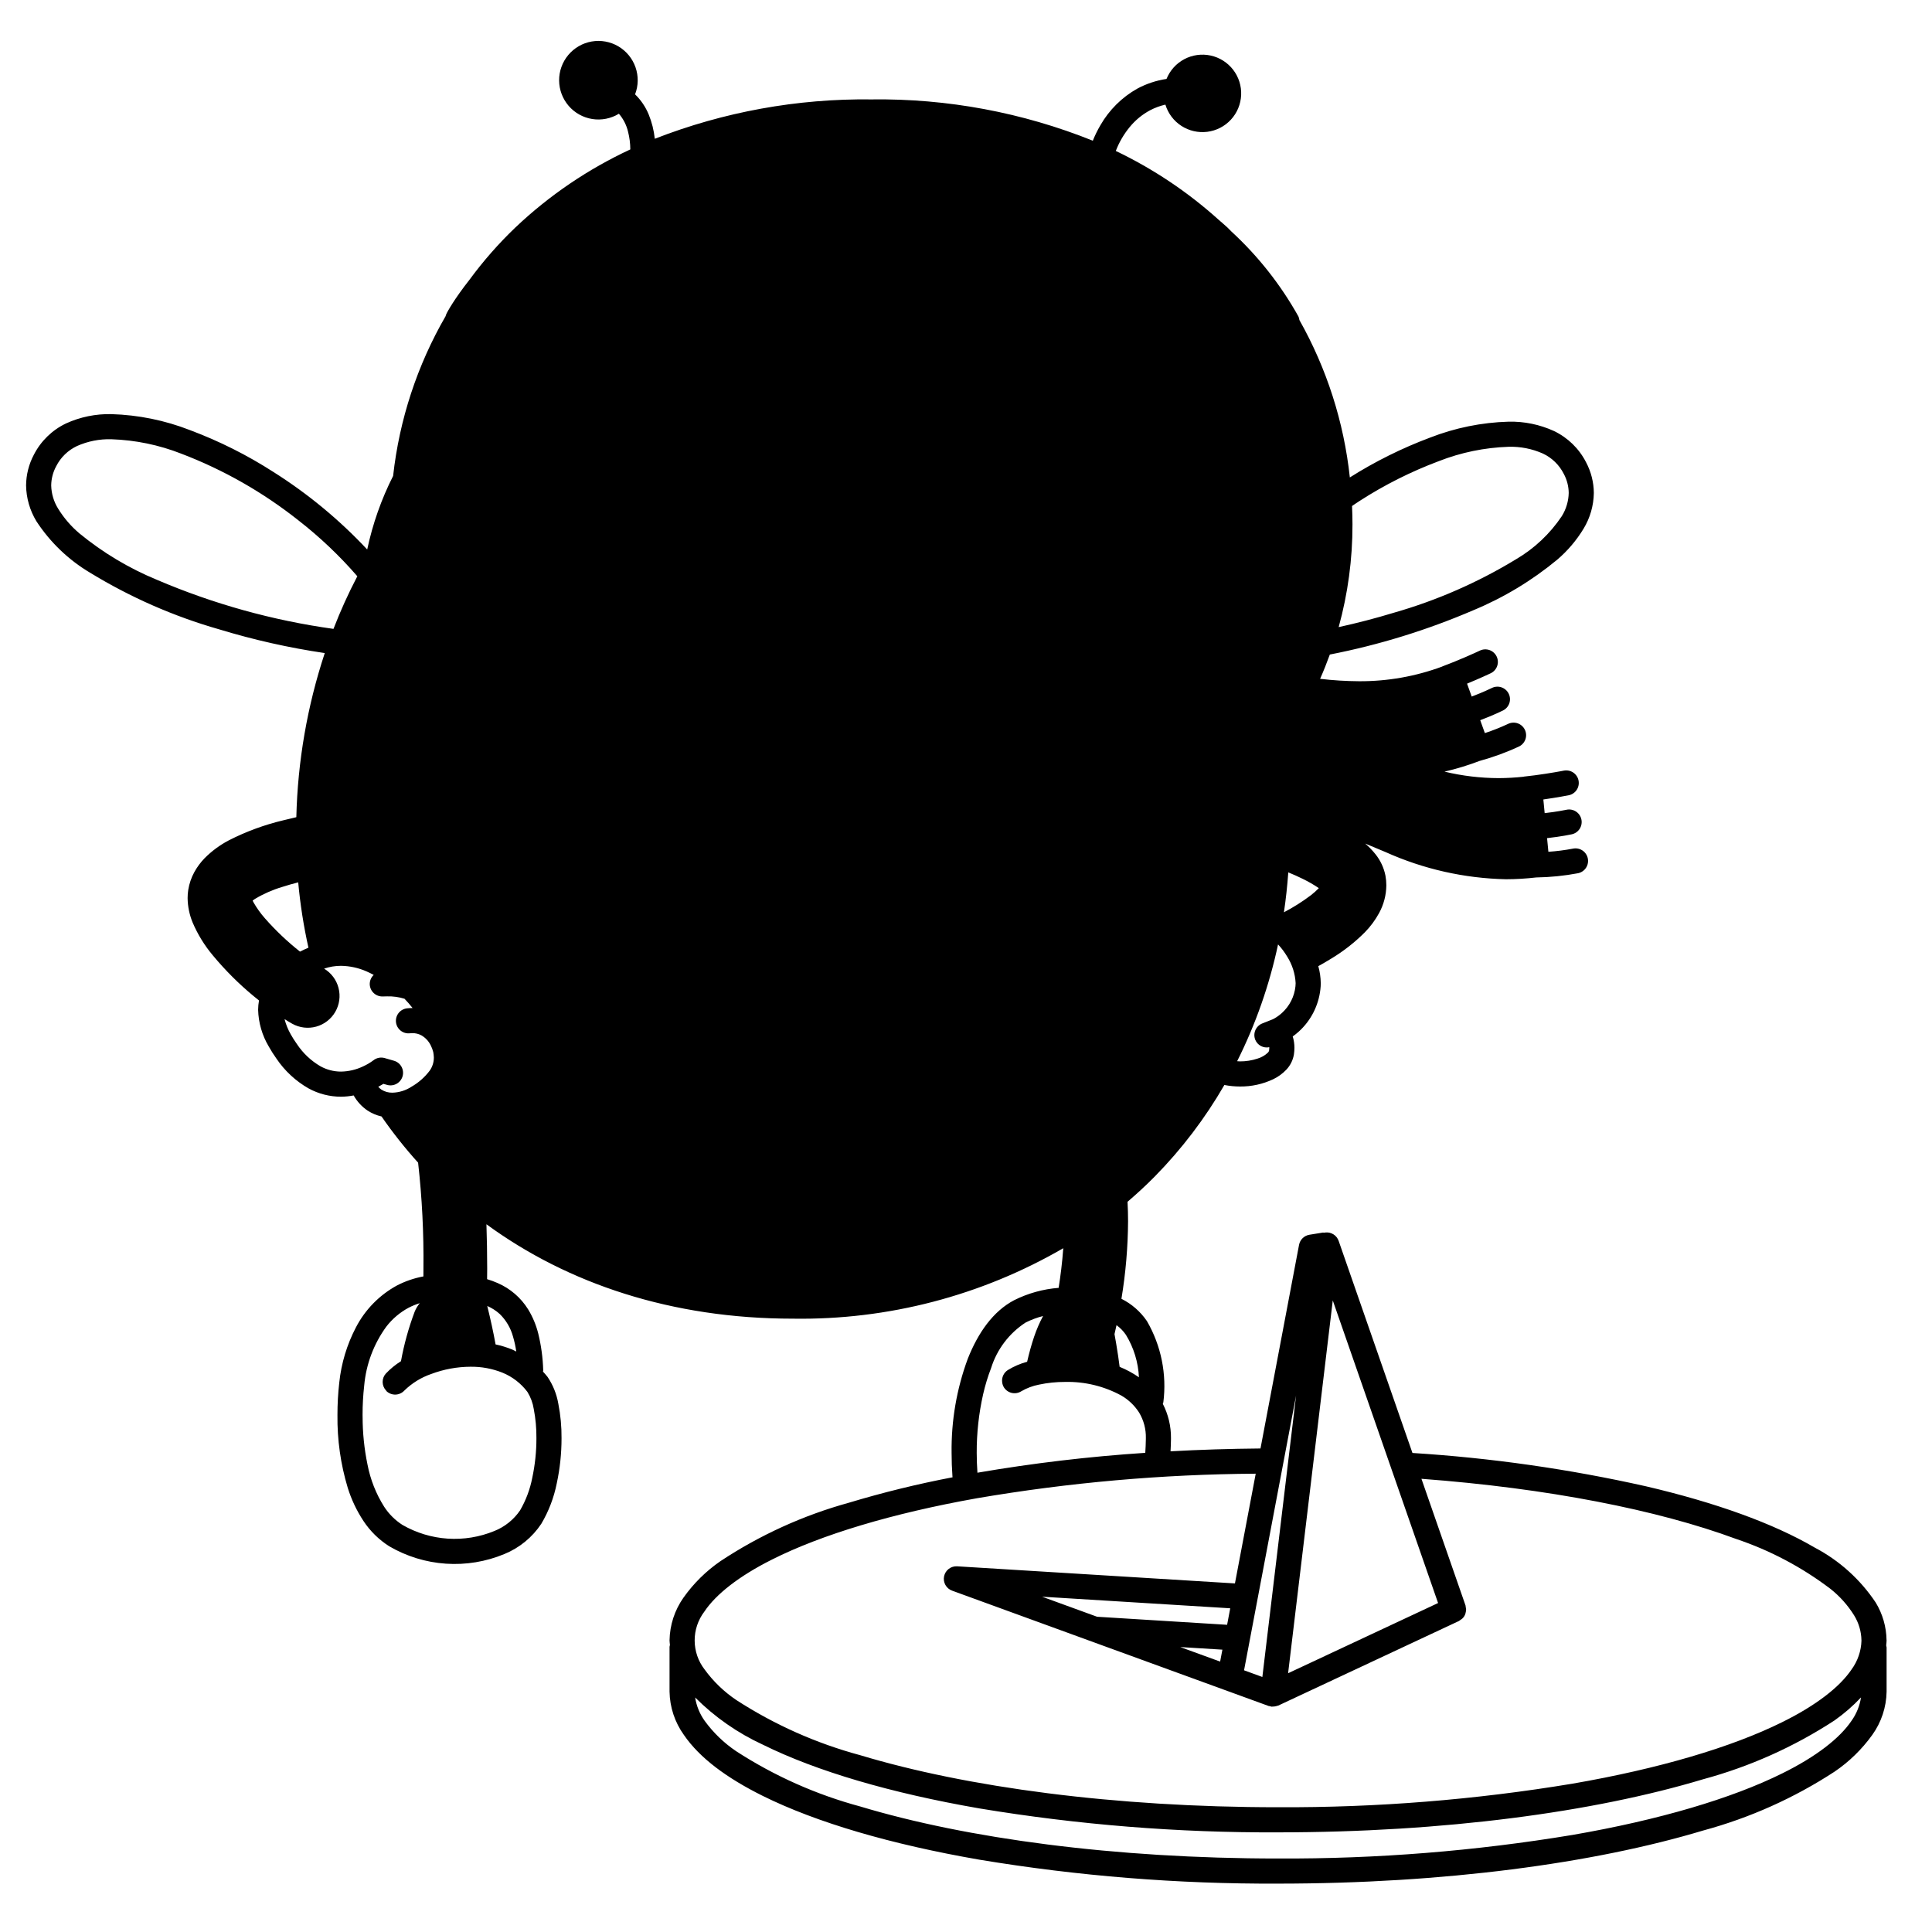 <svg width="200" height="200" viewBox="0 0 200 200" xmlns="http://www.w3.org/2000/svg"><g id="type=warning, mode=light"><g id="Layer 2"><path id="Vector" d="M138.708 54.284C138.708 31.75 121.415 11.591 90.206 11.591C58.997 11.591 41.704 31.75 41.704 54.284C41.704 54.357 41.709 54.429 41.71 54.503C35.21 63.807 31.793 74.916 31.941 86.264C31.935 90.535 32.444 94.791 33.457 98.94C39.572 97.752 43.908 103.708 45.326 106.213C46.945 109.072 45.596 112.957 41.496 114.252C41.12 114.371 40.736 114.459 40.346 114.516C48.856 127.031 63.406 135.208 82.081 135.208C112.668 135.208 132.221 113.295 132.221 86.264C132.221 83.059 131.963 79.859 131.448 76.695C136.203 70.194 138.748 62.339 138.708 54.284Z"/></g><g id="Layer 45"><path id="Vector_2" d="M9.335 59.293C13.495 61.834 17.98 63.802 22.666 65.143C26.251 66.235 29.912 67.059 33.619 67.606C31.806 73.094 30.815 78.819 30.676 84.596C30.247 84.692 29.811 84.795 29.37 84.907C27.407 85.37 25.506 86.066 23.708 86.981C22.775 87.467 21.922 88.095 21.18 88.842C20.768 89.267 20.414 89.744 20.127 90.261C19.807 90.841 19.59 91.473 19.486 92.128C19.443 92.407 19.421 92.689 19.422 92.972C19.433 93.837 19.608 94.691 19.938 95.491C20.464 96.726 21.171 97.876 22.035 98.903C23.306 100.435 24.718 101.845 26.252 103.114C26.441 103.272 26.625 103.416 26.812 103.566C26.754 103.885 26.724 104.209 26.721 104.533C26.757 105.875 27.137 107.185 27.824 108.337C28.067 108.77 28.333 109.189 28.621 109.592C29.475 110.855 30.606 111.906 31.928 112.663C32.962 113.232 34.122 113.531 35.302 113.531C35.742 113.527 36.18 113.483 36.612 113.4C36.963 114.029 37.457 114.565 38.053 114.967C38.494 115.254 38.983 115.46 39.496 115.576C40.653 117.25 41.918 118.848 43.282 120.358C43.692 124.001 43.876 127.665 43.834 131.331C43.834 131.595 43.831 131.868 43.83 132.135C42.874 132.311 41.95 132.628 41.088 133.075C39.273 134.066 37.796 135.576 36.845 137.412C35.915 139.189 35.33 141.126 35.121 143.121C34.994 144.238 34.931 145.362 34.933 146.487C34.902 149.034 35.261 151.571 35.996 154.01C36.373 155.223 36.919 156.377 37.617 157.438C38.314 158.498 39.229 159.397 40.302 160.075C42.09 161.118 44.096 161.733 46.162 161.872C48.228 162.011 50.299 161.669 52.211 160.874C53.773 160.236 55.108 159.142 56.04 157.735C56.805 156.44 57.345 155.024 57.638 153.547C57.967 152.013 58.132 150.448 58.13 148.879C58.14 147.687 58.029 146.497 57.8 145.327C57.63 144.328 57.249 143.376 56.682 142.536C56.535 142.34 56.37 142.17 56.211 141.99C56.221 141.945 56.228 141.898 56.233 141.852C56.196 140.568 56.024 139.291 55.718 138.044C55.497 137.162 55.144 136.318 54.671 135.542C53.92 134.335 52.819 133.386 51.515 132.821C51.16 132.664 50.796 132.53 50.424 132.419C50.426 132.06 50.434 131.686 50.434 131.331C50.433 129.757 50.404 128.234 50.356 126.735C58.761 132.885 69.548 136.512 82.082 136.508C91.9 136.66 101.574 134.139 110.069 129.215C109.961 130.714 109.782 132.119 109.59 133.318C107.981 133.443 106.412 133.88 104.97 134.603C102.823 135.737 101.261 137.931 100.178 140.673C99.029 143.788 98.464 147.088 98.509 150.408C98.509 151.204 98.538 152.012 98.597 152.831C98.599 152.864 98.606 152.896 98.609 152.929C94.99 153.619 91.41 154.497 87.882 155.56C83.158 156.863 78.669 158.905 74.582 161.609C73.094 162.634 71.798 163.913 70.754 165.387C69.84 166.683 69.337 168.224 69.311 169.81C69.311 169.968 69.34 170.122 69.351 170.279C69.332 170.342 69.319 170.407 69.311 170.473L69.311 175.117C69.338 176.724 69.854 178.284 70.79 179.591C72.438 182 75.246 184.063 78.966 185.913C84.55 188.677 92.246 190.929 101.375 192.512C111.597 194.208 121.944 195.038 132.306 194.992C149.45 194.989 164.97 192.906 176.305 189.496C181.13 188.192 185.72 186.137 189.906 183.406C191.426 182.375 192.751 181.083 193.822 179.591C194.758 178.284 195.273 176.724 195.3 175.117V170.54C195.292 170.467 195.278 170.396 195.257 170.326C195.27 170.153 195.301 169.983 195.3 169.81C195.3 169.799 195.295 169.79 195.294 169.78C195.274 168.408 194.886 167.067 194.173 165.896C192.579 163.502 190.411 161.547 187.865 160.209C183.548 157.684 177.584 155.545 170.398 153.863C162.442 152.076 154.356 150.921 146.217 150.411L138.575 128.452C138.478 128.174 138.29 127.938 138.042 127.781C137.794 127.624 137.499 127.555 137.207 127.587C137.186 127.589 137.168 127.601 137.147 127.604C137.079 127.595 137.01 127.593 136.941 127.596L135.548 127.821C135.284 127.865 135.04 127.988 134.849 128.174C134.658 128.36 134.528 128.601 134.478 128.863L130.486 149.946C127.316 149.974 124.212 150.072 121.174 150.239C121.197 149.84 121.212 149.43 121.218 149.01L121.218 149.005L121.219 148.874C121.23 147.639 120.939 146.42 120.373 145.322C120.395 145.274 120.413 145.224 120.428 145.173C120.8 142.258 120.203 139.301 118.73 136.758C118.061 135.777 117.153 134.983 116.091 134.452C116.532 131.792 116.762 129.101 116.777 126.405C116.777 125.75 116.757 125.082 116.722 124.41C117.7 123.568 118.649 122.699 119.548 121.784C122.338 118.945 124.757 115.764 126.747 112.317C127.278 112.422 127.818 112.474 128.359 112.475C129.552 112.487 130.731 112.228 131.809 111.718C132.316 111.475 132.775 111.14 133.162 110.732C133.576 110.294 133.85 109.742 133.947 109.147L133.947 109.146C133.981 108.921 133.998 108.694 133.999 108.467C133.999 108.069 133.94 107.674 133.823 107.294C134.042 107.137 134.252 106.968 134.452 106.787C135.702 105.653 136.495 104.102 136.685 102.425C136.712 102.209 136.725 101.991 136.724 101.773C136.717 101.179 136.631 100.588 136.47 100.016C136.896 99.78 137.335 99.529 137.786 99.249C139.064 98.482 140.242 97.56 141.295 96.505C141.878 95.909 142.375 95.235 142.773 94.502C143.249 93.625 143.503 92.645 143.513 91.647C143.513 91.31 143.482 90.974 143.421 90.642C143.26 89.835 142.908 89.078 142.394 88.435C142.073 88.033 141.716 87.661 141.326 87.326C142.014 87.617 142.71 87.911 143.424 88.203C147.354 89.972 151.601 90.929 155.909 91.019C156.95 91.016 157.99 90.954 159.024 90.834C160.484 90.812 161.94 90.664 163.375 90.393C163.71 90.319 164.003 90.116 164.189 89.827C164.375 89.538 164.439 89.187 164.367 88.851C164.295 88.516 164.093 88.222 163.805 88.034C163.518 87.847 163.167 87.781 162.831 87.851L162.82 87.853C161.983 88.011 161.138 88.119 160.288 88.177L160.152 86.764C161.657 86.597 162.67 86.375 162.704 86.368C162.872 86.333 163.031 86.264 163.172 86.167C163.313 86.069 163.433 85.945 163.526 85.801C163.619 85.656 163.682 85.495 163.713 85.327C163.743 85.158 163.74 84.985 163.703 84.817C163.666 84.65 163.596 84.491 163.498 84.351C163.399 84.21 163.274 84.091 163.129 83.999C162.984 83.907 162.823 83.845 162.654 83.816C162.485 83.787 162.312 83.791 162.145 83.829L162.132 83.832C162.018 83.857 161.144 84.035 159.903 84.175L159.767 82.762C161.242 82.551 162.379 82.328 162.394 82.326C162.731 82.257 163.026 82.058 163.217 81.773C163.407 81.487 163.477 81.138 163.411 80.801C163.345 80.464 163.148 80.167 162.864 79.975C162.579 79.783 162.231 79.711 161.893 79.774C161.893 79.774 161.773 79.798 161.55 79.839C160.881 79.961 159.326 80.23 157.773 80.391C157.755 80.393 157.741 80.404 157.723 80.406C156.869 80.499 156.01 80.547 155.151 80.551C153.259 80.546 151.373 80.321 149.533 79.879C150.766 79.595 151.979 79.225 153.161 78.773C154.565 78.391 155.933 77.89 157.252 77.275C157.406 77.2 157.544 77.095 157.657 76.967C157.77 76.838 157.857 76.688 157.913 76.526C157.968 76.364 157.991 76.192 157.979 76.021C157.968 75.85 157.923 75.683 157.847 75.529C157.771 75.376 157.665 75.239 157.536 75.126C157.406 75.013 157.256 74.927 157.093 74.873C156.931 74.819 156.759 74.798 156.588 74.81C156.417 74.823 156.25 74.869 156.097 74.946L156.086 74.951C155.315 75.311 154.522 75.624 153.713 75.89L153.232 74.555C154.65 74.021 155.576 73.555 155.607 73.54C155.912 73.384 156.143 73.113 156.25 72.786C156.356 72.46 156.329 72.105 156.174 71.799C156.02 71.492 155.75 71.259 155.425 71.151C155.099 71.042 154.744 71.067 154.437 71.219L154.425 71.224C154.321 71.277 153.518 71.666 152.351 72.108L151.87 70.772C153.248 70.203 154.294 69.706 154.309 69.7C154.464 69.627 154.604 69.524 154.719 69.398C154.835 69.271 154.924 69.123 154.982 68.961C155.04 68.8 155.066 68.629 155.057 68.457C155.049 68.286 155.007 68.118 154.933 67.963C154.859 67.808 154.756 67.67 154.628 67.555C154.501 67.44 154.352 67.352 154.19 67.295C154.028 67.238 153.857 67.214 153.685 67.224C153.514 67.233 153.346 67.277 153.192 67.352L153.113 67.389C152.736 67.566 151.062 68.337 149.352 68.967C149.331 68.975 149.317 68.992 149.297 69.001C146.546 70.021 143.633 70.536 140.698 70.522C139.348 70.514 137.998 70.431 136.657 70.272C137.023 69.447 137.355 68.608 137.663 67.758C142.757 66.763 147.731 65.228 152.5 63.18C155.644 61.878 158.576 60.112 161.199 57.942C162.272 57.027 163.192 55.946 163.925 54.74C164.605 53.622 164.974 52.342 164.993 51.033C164.985 49.924 164.709 48.832 164.187 47.852C163.465 46.439 162.298 45.303 160.866 44.618C159.39 43.943 157.78 43.613 156.158 43.652C153.375 43.732 150.627 44.291 148.034 45.303C145.134 46.389 142.353 47.77 139.735 49.424C139.121 43.694 137.345 38.149 134.514 33.129C134.499 33.003 134.466 32.881 134.415 32.765C132.576 29.471 130.224 26.491 127.447 23.938C127.316 23.809 127.192 23.674 127.059 23.547C126.78 23.281 126.473 23.037 126.186 22.778L126.13 22.729C122.948 19.864 119.37 17.473 115.507 15.626C115.849 14.732 116.334 13.898 116.942 13.158C117.528 12.44 118.25 11.845 119.068 11.409C119.566 11.15 120.094 10.956 120.641 10.83C120.916 11.736 121.501 12.515 122.295 13.03C123.089 13.546 124.039 13.763 124.978 13.645C125.917 13.527 126.784 13.081 127.425 12.385C128.067 11.69 128.441 10.79 128.483 9.844C128.525 8.899 128.231 7.969 127.653 7.22C127.075 6.471 126.251 5.95 125.326 5.749C124.402 5.549 123.436 5.682 122.6 6.125C121.764 6.569 121.112 7.293 120.758 8.171C119.702 8.329 118.681 8.667 117.739 9.171C116.142 10.068 114.818 11.382 113.909 12.972C113.609 13.483 113.348 14.016 113.129 14.566C105.846 11.639 98.055 10.186 90.207 10.291C82.54 10.195 74.927 11.578 67.784 14.365C67.693 13.502 67.481 12.655 67.153 11.85C66.83 11.067 66.35 10.358 65.743 9.766C66.09 8.867 66.106 7.874 65.788 6.964C65.47 6.054 64.84 5.286 64.009 4.797C63.178 4.309 62.201 4.131 61.251 4.296C60.302 4.461 59.441 4.958 58.824 5.699C58.207 6.439 57.872 7.374 57.88 8.338C57.889 9.302 58.239 10.232 58.869 10.961C59.498 11.691 60.367 12.173 61.319 12.322C62.271 12.471 63.246 12.277 64.068 11.774C64.532 12.313 64.858 12.956 65.019 13.648C65.168 14.238 65.245 14.844 65.25 15.453L65.25 15.468C60.874 17.5 56.856 20.228 53.354 23.547C51.613 25.213 50.021 27.027 48.594 28.969C47.821 29.951 47.244 30.784 46.856 31.388C46.654 31.703 46.502 31.957 46.395 32.146C46.341 32.241 46.299 32.318 46.263 32.388L46.208 32.503L46.167 32.605L46.131 32.718L46.129 32.728C43.192 37.805 41.342 43.437 40.696 49.267C39.476 51.679 38.574 54.239 38.013 56.884C35.137 53.811 31.881 51.118 28.323 48.87C25.599 47.116 22.694 45.659 19.66 44.523C17.067 43.511 14.319 42.952 11.536 42.871C9.914 42.833 8.304 43.163 6.828 43.837C5.396 44.522 4.229 45.659 3.506 47.072C2.985 48.052 2.708 49.143 2.7 50.253C2.72 51.562 3.089 52.841 3.769 53.96C5.192 56.14 7.096 57.964 9.335 59.293ZM191.672 178.13C190.444 179.953 187.985 181.86 184.491 183.584C179.255 186.181 171.75 188.402 162.793 189.95C152.717 191.621 142.519 192.438 132.306 192.392C115.378 192.394 100.049 190.319 89.056 187.007C84.503 185.781 80.17 183.852 76.213 181.288C74.946 180.435 73.838 179.366 72.94 178.13C72.431 177.415 72.096 176.59 71.962 175.723C73.989 177.752 76.361 179.406 78.966 180.606C84.55 183.37 92.246 185.622 101.375 187.205C111.597 188.901 121.944 189.731 132.306 189.685C149.45 189.682 164.97 187.599 176.305 184.189C181.13 182.885 185.72 180.83 189.906 178.099C190.899 177.4 191.818 176.602 192.65 175.717C192.517 176.587 192.182 177.413 191.672 178.13ZM143.736 151.193L148.87 165.945L133.344 173.213L136.02 150.883L137.968 134.62L143.736 151.193ZM132.962 150.845L134.171 144.459L133.405 150.848L130.679 173.6L128.784 172.909L132.962 150.845ZM107.874 165.29L127.353 166.49L127.03 168.198L113.569 167.365L107.874 165.29ZM126.542 170.772L126.308 172.007L122.179 170.503L126.542 170.772ZM129.992 152.556L127.841 163.915L99.084 162.144C98.772 162.125 98.463 162.219 98.215 162.408C97.967 162.598 97.795 162.871 97.731 163.176C97.667 163.482 97.716 163.801 97.868 164.074C98.02 164.347 98.265 164.556 98.559 164.663L131.33 176.604C131.38 176.615 131.43 176.623 131.481 176.627C131.526 176.646 131.573 176.661 131.62 176.673C131.656 176.678 131.688 176.664 131.724 176.665C131.811 176.667 131.899 176.66 131.985 176.644C132.068 176.632 132.15 176.612 132.228 176.584C132.26 176.572 132.295 176.575 132.326 176.56L151.034 167.803C151.088 167.769 151.139 167.731 151.188 167.689C151.333 167.606 151.458 167.49 151.552 167.351C151.647 167.212 151.709 167.054 151.733 166.888C151.754 166.808 151.767 166.727 151.771 166.645C151.768 166.558 151.757 166.473 151.736 166.388C151.733 166.325 151.724 166.261 151.711 166.199L147.147 153.084C160.203 154.061 171.596 156.303 179.721 159.311C183.239 160.491 186.54 162.238 189.494 164.483C190.457 165.247 191.281 166.17 191.931 167.212C192.416 167.993 192.681 168.891 192.696 169.81L192.699 169.824C192.669 170.904 192.311 171.951 191.672 172.823C190.444 174.646 187.985 176.553 184.491 178.277C179.255 180.874 171.75 183.094 162.793 184.643C152.717 186.314 142.519 187.131 132.306 187.085C115.378 187.087 100.049 185.012 89.056 181.7C84.503 180.474 80.17 178.545 76.213 175.981C74.946 175.128 73.838 174.059 72.94 172.823C72.278 171.967 71.916 170.916 71.911 169.834C71.906 168.752 72.259 167.698 72.913 166.836C74.109 165.038 76.505 163.154 79.915 161.445C85.026 158.871 92.362 156.66 101.132 155.098C110.667 153.468 120.319 152.618 129.992 152.556H129.992ZM118.619 148.874L118.618 148.972C118.611 149.469 118.59 149.943 118.558 150.397C112.735 150.779 106.935 151.466 101.183 152.454C101.138 151.764 101.109 151.079 101.109 150.408C101.1 148.362 101.324 146.321 101.775 144.325C101.984 143.406 102.259 142.503 102.598 141.623C103.204 139.683 104.468 138.016 106.171 136.909C106.747 136.619 107.353 136.393 107.977 136.235C107.609 136.926 107.298 137.646 107.047 138.389C106.775 139.195 106.536 140.067 106.328 140.969C105.62 141.159 104.944 141.45 104.32 141.835C104.114 141.97 103.951 142.16 103.849 142.383C103.748 142.607 103.712 142.855 103.746 143.098C103.768 143.288 103.832 143.471 103.934 143.633C104.121 143.922 104.416 144.126 104.753 144.198C105.09 144.27 105.442 144.206 105.732 144.019H105.732C106.294 143.692 106.908 143.462 107.546 143.338C108.44 143.147 109.352 143.053 110.266 143.057C112.297 143.01 114.304 143.498 116.086 144.471C116.833 144.905 117.465 145.511 117.927 146.24C118.401 147.036 118.641 147.949 118.619 148.874H118.619ZM116.558 138.186C117.369 139.513 117.831 141.023 117.902 142.577C117.278 142.144 116.608 141.781 115.904 141.495C115.854 141.106 115.802 140.721 115.75 140.368C115.61 139.427 115.473 138.645 115.373 138.109C115.433 137.854 115.503 137.547 115.581 137.181C115.964 137.456 116.294 137.796 116.558 138.186H116.558ZM140.008 54.283C140.009 53.648 139.99 53.014 139.963 52.382C140.231 52.204 140.495 52.015 140.766 51.844C143.332 50.191 146.068 48.818 148.926 47.745C151.234 46.839 153.68 46.334 156.158 46.252C157.385 46.214 158.606 46.455 159.728 46.955C160.657 47.394 161.414 48.13 161.878 49.047C162.209 49.657 162.386 50.339 162.393 51.034C162.374 51.883 162.126 52.712 161.677 53.433C160.455 55.257 158.837 56.782 156.944 57.892C152.987 60.299 148.725 62.164 144.272 63.435C142.386 64.009 140.468 64.505 138.579 64.919C139.534 61.455 140.015 57.877 140.008 54.283ZM26.242 93.411C26.204 93.342 26.18 93.287 26.152 93.229C26.22 93.175 26.298 93.118 26.395 93.055C27.276 92.528 28.219 92.113 29.202 91.82C29.736 91.645 30.3 91.488 30.87 91.341C31.079 93.616 31.433 95.876 31.93 98.106C31.657 98.22 31.363 98.354 31.056 98.511C29.745 97.475 28.53 96.322 27.427 95.066C26.977 94.556 26.58 94.001 26.242 93.411ZM39.488 112.799C39.367 112.715 39.256 112.616 39.157 112.507C39.362 112.396 39.54 112.294 39.691 112.199L40.068 112.307C40.399 112.402 40.754 112.361 41.055 112.194C41.356 112.027 41.579 111.747 41.674 111.417C41.769 111.086 41.729 110.731 41.563 110.429C41.397 110.128 41.118 109.905 40.787 109.809L39.823 109.531C39.622 109.473 39.41 109.465 39.205 109.506C39 109.548 38.808 109.638 38.646 109.77L38.646 109.77C38.315 110.015 37.959 110.224 37.584 110.394C36.87 110.735 36.092 110.918 35.302 110.931C34.556 110.931 33.822 110.741 33.17 110.379C32.195 109.81 31.364 109.025 30.739 108.084C30.506 107.76 30.292 107.422 30.097 107.074C29.814 106.579 29.598 106.048 29.456 105.496C29.725 105.668 29.991 105.832 30.249 105.976C31.005 106.398 31.896 106.505 32.73 106.276C33.564 106.046 34.274 105.498 34.707 104.749C35.141 104 35.262 103.111 35.045 102.274C34.829 101.436 34.292 100.718 33.55 100.273C34.112 100.08 34.702 99.982 35.297 99.982C36.209 99.995 37.108 100.191 37.943 100.558C38.195 100.664 38.441 100.793 38.687 100.924C38.551 101.049 38.445 101.202 38.374 101.372C38.303 101.543 38.27 101.726 38.276 101.911C38.284 102.081 38.325 102.249 38.397 102.403C38.469 102.558 38.571 102.697 38.697 102.812C38.823 102.928 38.97 103.017 39.131 103.075C39.291 103.134 39.461 103.16 39.632 103.153L39.632 103.153C39.786 103.146 39.933 103.143 40.074 103.143C40.684 103.127 41.292 103.211 41.875 103.39C42.183 103.715 42.468 104.039 42.712 104.353L42.69 104.352C42.508 104.352 42.326 104.362 42.145 104.381C41.976 104.399 41.811 104.451 41.661 104.532C41.511 104.614 41.379 104.724 41.272 104.857C41.165 104.99 41.085 105.143 41.036 105.307C40.988 105.47 40.973 105.642 40.991 105.812C41.009 105.982 41.06 106.146 41.142 106.296C41.224 106.446 41.334 106.578 41.467 106.685C41.6 106.793 41.753 106.873 41.916 106.921C42.08 106.969 42.252 106.984 42.422 106.966L42.422 106.966C42.511 106.957 42.6 106.952 42.69 106.952C43.013 106.947 43.333 107.024 43.618 107.176C44.041 107.419 44.381 107.784 44.593 108.223C44.703 108.441 44.789 108.67 44.849 108.907C44.884 109.091 44.905 109.278 44.912 109.466C44.916 109.959 44.764 110.441 44.477 110.842C43.965 111.519 43.321 112.084 42.584 112.504C42.002 112.883 41.326 113.094 40.632 113.114C40.228 113.125 39.829 113.015 39.488 112.799L39.488 112.799ZM54.601 144.094C54.933 144.633 55.156 145.232 55.254 145.856C55.447 146.852 55.539 147.865 55.53 148.879C55.532 150.262 55.387 151.64 55.098 152.992C54.868 154.175 54.442 155.311 53.837 156.354C53.181 157.317 52.252 158.061 51.17 158.491C49.643 159.118 47.994 159.387 46.347 159.279C44.701 159.17 43.101 158.686 41.67 157.864C40.911 157.38 40.264 156.739 39.773 155.984C38.925 154.643 38.338 153.154 38.04 151.596C37.706 149.977 37.538 148.33 37.537 146.677C37.536 146.615 37.533 146.55 37.533 146.487C37.531 145.462 37.588 144.438 37.703 143.419C37.901 141.22 38.692 139.116 39.992 137.332C40.616 136.523 41.403 135.856 42.303 135.374C42.673 135.184 43.058 135.027 43.455 134.904C43.234 135.168 43.056 135.466 42.927 135.785C42.301 137.447 41.826 139.162 41.509 140.909C40.937 141.268 40.412 141.697 39.947 142.187C39.729 142.425 39.609 142.737 39.611 143.06C39.612 143.383 39.735 143.694 39.954 143.931C39.981 143.96 39.992 143.997 40.022 144.024C40.275 144.257 40.611 144.381 40.956 144.367C41.3 144.353 41.625 144.202 41.859 143.949L41.859 143.949C42.647 143.179 43.596 142.594 44.638 142.235C45.938 141.745 47.315 141.49 48.705 141.484C49.839 141.469 50.965 141.678 52.018 142.1C53.044 142.519 53.936 143.208 54.601 144.094ZM51.741 136.033C52.396 136.676 52.868 137.482 53.108 138.367C53.258 138.872 53.37 139.388 53.444 139.91C53.303 139.842 53.166 139.762 53.022 139.702C52.465 139.475 51.89 139.298 51.302 139.173C51.072 137.901 50.781 136.569 50.441 135.195C50.918 135.4 51.358 135.683 51.741 136.033ZM82.081 133.908C67.098 133.902 54.932 128.559 46.468 119.961C45.059 118.522 43.751 116.989 42.551 115.373C43.047 115.205 43.523 114.981 43.968 114.705C44.19 114.565 44.39 114.423 44.591 114.28C53.644 122.648 67.145 127.966 83.757 128.567C84.968 128.611 86.159 128.633 87.333 128.633C98.729 128.633 108.407 126.534 115.781 121.781C107.438 129.304 95.974 133.903 82.081 133.908L82.081 133.908ZM134.105 102.104C133.994 103.164 133.496 104.146 132.705 104.862C132.461 105.083 132.193 105.277 131.906 105.439C131.831 105.482 131.783 105.504 131.735 105.527L131.721 105.53L130.671 105.947C130.512 106.01 130.367 106.104 130.245 106.222C130.123 106.341 130.025 106.483 129.957 106.64C129.889 106.797 129.853 106.965 129.851 107.136C129.848 107.307 129.88 107.476 129.943 107.635C130.056 107.913 130.263 108.142 130.528 108.283C130.793 108.424 131.099 108.468 131.393 108.406C131.394 108.428 131.399 108.443 131.399 108.467C131.398 108.565 131.391 108.664 131.376 108.761C131.354 108.843 131.309 108.917 131.246 108.973C130.943 109.259 130.576 109.469 130.177 109.587C129.59 109.78 128.976 109.878 128.359 109.875C128.261 109.875 128.166 109.861 128.069 109.856C129.989 106.023 131.412 101.96 132.304 97.766C132.665 98.152 132.983 98.577 133.253 99.032C133.772 99.857 134.073 100.8 134.124 101.773C134.125 101.884 134.118 101.994 134.105 102.104H134.105ZM135.697 92.679C134.819 93.342 133.888 93.93 132.912 94.439C133.115 93.079 133.262 91.701 133.363 90.308C133.886 90.521 134.392 90.746 134.857 90.978C135.435 91.258 135.993 91.579 136.525 91.939C136.268 92.206 135.992 92.453 135.697 92.679H135.697ZM49.553 32.135C51.01 30.027 52.881 28.238 55.052 26.876C57.429 25.414 60.166 24.642 62.957 24.647C63.77 24.648 64.583 24.71 65.387 24.833C67.761 25.222 70.001 26.196 71.905 27.667C74.794 29.777 77.298 32.755 80.279 35.303C81.78 36.627 83.462 37.731 85.273 38.582C87.29 39.493 89.48 39.958 91.692 39.945C94.404 40.01 97.087 39.371 99.478 38.092C102.596 36.365 104.606 33.76 106.537 31.369C108.469 28.958 110.312 26.764 112.945 25.453C114.56 24.633 116.345 24.203 118.156 24.199C120.787 24.243 123.344 25.078 125.493 26.597C127.121 27.717 128.574 29.073 129.804 30.62C134.797 37.495 137.462 45.787 137.408 54.283C137.432 59.572 136.308 64.804 134.113 69.616C131.919 74.428 128.706 78.707 124.696 82.157C116.537 89.305 104.735 93.783 90.207 93.785C75.678 93.783 63.876 89.305 55.717 82.157C51.707 78.707 48.494 74.428 46.299 69.616C44.104 64.804 42.98 59.573 43.004 54.283C42.96 46.417 45.238 38.713 49.553 32.135ZM87.666 105.063C108.223 105.063 123.244 97.767 130.92 86.199C130.92 86.221 130.921 86.242 130.921 86.264C130.924 89.557 130.616 92.843 130.003 96.078C123.919 108.738 112.267 117.21 89.677 117.21C88.359 117.21 87.004 117.181 85.611 117.122C61.816 116.123 44.327 105.435 37.017 90.197C37.117 90.185 37.202 90.175 37.268 90.167L37.408 90.152L37.44 90.148L37.444 90.148C38.312 90.056 39.109 89.625 39.66 88.948C40.21 88.27 40.47 87.403 40.383 86.534C40.295 85.665 39.866 84.867 39.191 84.314C38.516 83.76 37.649 83.497 36.78 83.581V83.581C36.737 83.587 35.907 83.671 34.646 83.86C34.224 82.325 33.899 80.765 33.671 79.189C34.26 74.226 35.535 69.369 37.46 64.756C38.62 86.346 57.947 105.063 87.666 105.063L87.666 105.063ZM5.816 48.266C6.28 47.349 7.037 46.613 7.966 46.175C9.088 45.675 10.308 45.434 11.536 45.471C14.014 45.554 16.46 46.059 18.768 46.965C23.135 48.632 27.222 50.958 30.886 53.862C33.104 55.589 35.149 57.528 36.99 59.653C36.065 61.421 35.241 63.24 34.522 65.102C28.23 64.229 22.083 62.52 16.243 60.021C13.344 58.825 10.639 57.205 8.217 55.214C7.352 54.482 6.61 53.617 6.016 52.653C5.567 51.931 5.32 51.103 5.3 50.253C5.308 49.559 5.485 48.877 5.816 48.266Z"/><path id="Vector_3" d="M75.259 70.099C80.39 70.065 81.752 56.453 75.473 56.453C69.123 56.453 70.621 70.129 75.259 70.099Z"/><path id="Vector_4" d="M112.118 70.089C117.539 69.761 118.821 56.708 112.882 56.464C106.875 56.216 107.735 70.354 112.118 70.089Z"/><path id="Vector_5" d="M91.077 79.726C91.453 80.129 91.945 80.405 92.485 80.515C92.886 80.593 93.294 80.627 93.702 80.617C94.061 80.624 94.42 80.598 94.774 80.541C95.108 80.484 95.43 80.37 95.725 80.203C96.242 79.898 96.641 79.425 96.854 78.864C97.077 78.249 97.181 77.597 97.16 76.943C97.184 75.607 96.929 74.28 96.412 73.048C96.181 72.511 95.846 72.025 95.428 71.617C95.202 71.388 94.933 71.207 94.637 71.083C94.341 70.959 94.023 70.895 93.702 70.895C93.381 70.895 93.063 70.959 92.767 71.083C92.471 71.207 92.202 71.388 91.977 71.617C91.351 72.255 90.901 73.044 90.67 73.907C90.379 74.893 90.236 75.916 90.244 76.943C90.23 77.531 90.309 78.117 90.48 78.68C90.603 79.067 90.806 79.424 91.077 79.726Z"/></g></g></svg>